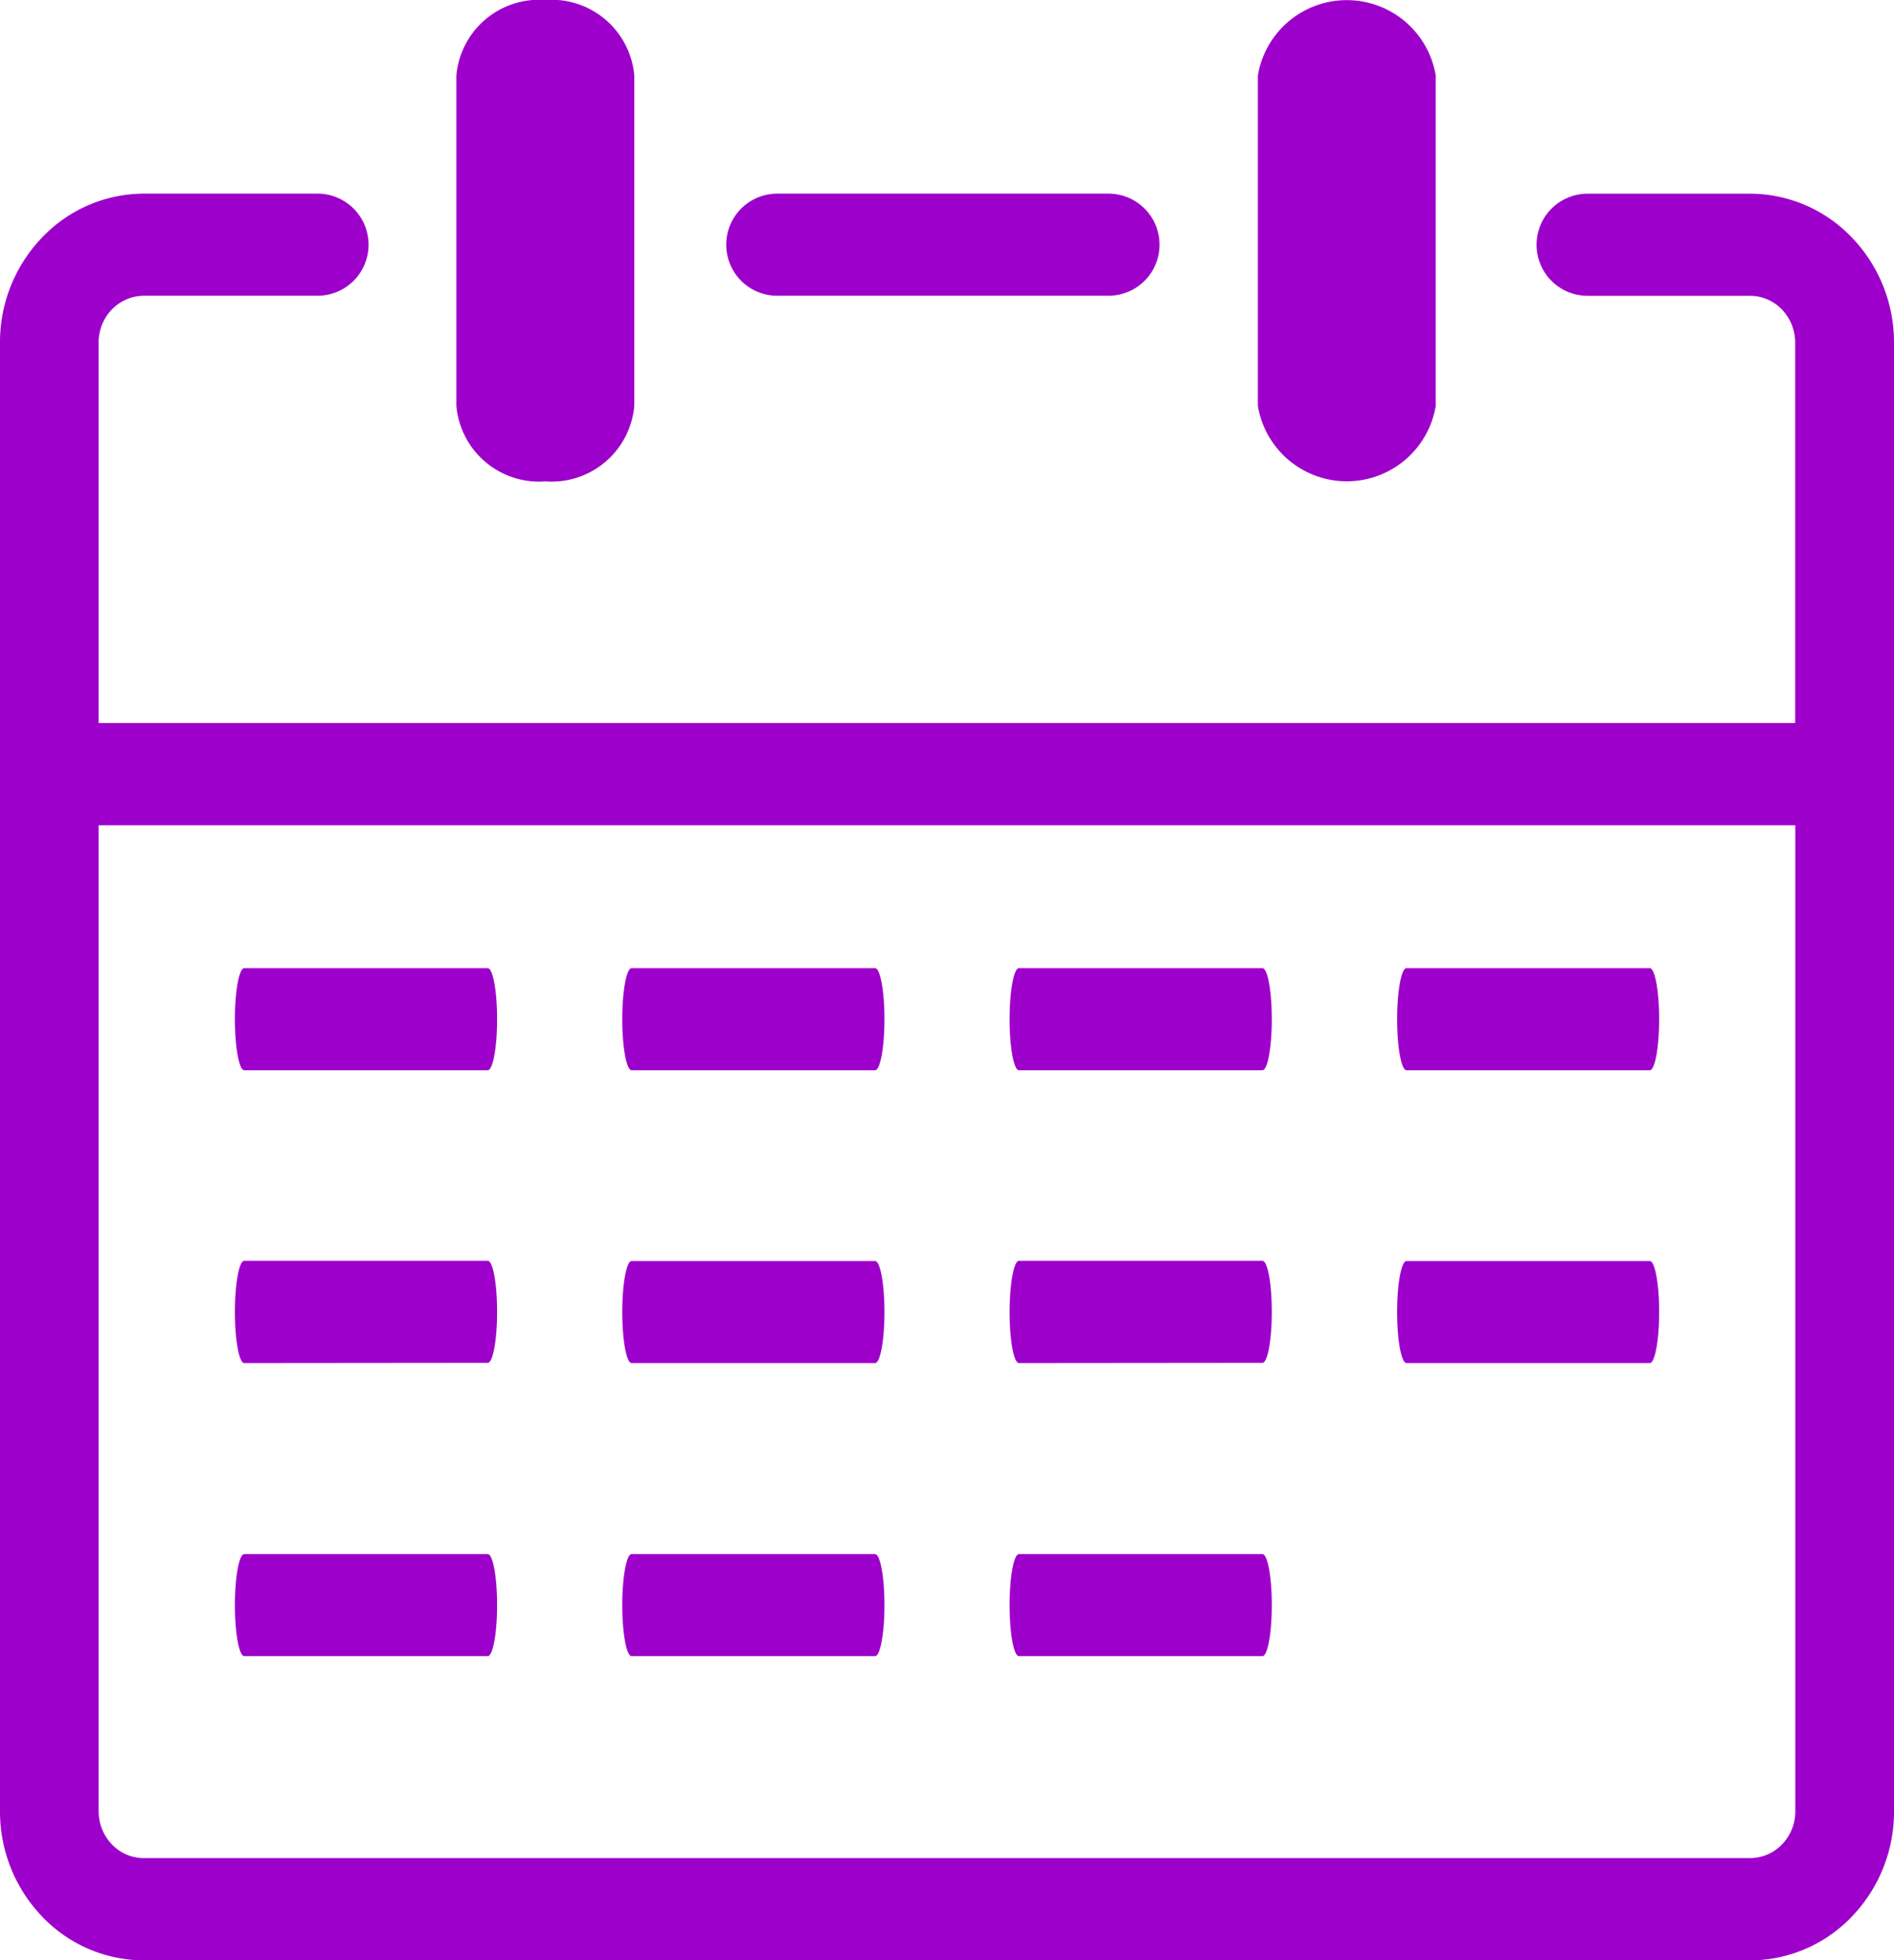 <svg xmlns="http://www.w3.org/2000/svg" width="33.064" height="34.208" viewBox="0 0 33.064 34.208">
  <path id="Контур_8" data-name="Контур 8" d="M21.959,1.317a1.574,1.574,0,0,1,3.105,0V7.084a1.574,1.574,0,0,1-3.105,0V1.317ZM17.789,28.9c-.091,0-.164-.4-.164-.891s.073-.891.164-.891h4.249c.091,0,.164.4.164.891s-.073.891-.164.891ZM4.265,18.676c-.091,0-.164-.4-.164-.891s.073-.891.164-.891H8.514c.091,0,.164.4.164.891s-.073.891-.164.891Zm6.762,0c-.091,0-.164-.4-.164-.891s.073-.891.164-.891h4.249c.091,0,.164.4.164.891s-.073.891-.164.891Zm6.762,0c-.091,0-.164-.4-.164-.891s.073-.891.164-.891h4.249c.091,0,.164.4.164.891s-.073.891-.164.891Zm6.765,0c-.091,0-.164-.4-.164-.891s.073-.891.164-.891H28.8c.091,0,.164.4.164.891s-.073.891-.164.891ZM4.265,23.786c-.091,0-.164-.4-.164-.891S4.173,22,4.265,22H8.514c.091,0,.164.4.164.891s-.073.891-.164.891Zm6.762,0c-.091,0-.164-.4-.164-.891s.073-.891.164-.891h4.249c.091,0,.164.4.164.891s-.073.891-.164.891Zm6.762,0c-.091,0-.164-.4-.164-.891S17.7,22,17.789,22h4.249c.091,0,.164.4.164.891s-.073.891-.164.891Zm6.765,0c-.091,0-.164-.4-.164-.891s.073-.891.164-.891H28.8c.091,0,.164.4.164.891s-.073.891-.164.891ZM4.265,28.9c-.091,0-.164-.4-.164-.891s.073-.891.164-.891H8.514c.091,0,.164.4.164.891s-.073.891-.164.891Zm6.762,0c-.091,0-.164-.4-.164-.891s.073-.891.164-.891h4.249c.091,0,.164.4.164.891s-.073.891-.164.891ZM7.967,1.317A1.449,1.449,0,0,1,9.52,0a1.449,1.449,0,0,1,1.553,1.317V7.084A1.449,1.449,0,0,1,9.52,8.4,1.449,1.449,0,0,1,7.967,7.084V1.317Zm-6.245,11.3H31.339V5.977a.836.836,0,0,0-.231-.576.772.772,0,0,0-.557-.239H27.715a.891.891,0,0,1,0-1.782h2.839a2.461,2.461,0,0,1,1.773.763,2.633,2.633,0,0,1,.737,1.834V31.611a2.633,2.633,0,0,1-.737,1.834,2.461,2.461,0,0,1-1.773.763H2.51a2.461,2.461,0,0,1-1.773-.763A2.645,2.645,0,0,1,0,31.608V5.977A2.633,2.633,0,0,1,.737,4.142,2.461,2.461,0,0,1,2.51,3.379H5.543a.891.891,0,0,1,0,1.782H2.51a.781.781,0,0,0-.557.239.826.826,0,0,0-.231.576v6.639ZM31.342,14.4H1.722V31.608a.836.836,0,0,0,.231.576.772.772,0,0,0,.557.239H30.553a.781.781,0,0,0,.557-.239.826.826,0,0,0,.231-.576V14.4ZM13.569,5.161a.891.891,0,0,1,0-1.782h5.782a.891.891,0,0,1,0,1.782Z" fill="#9d00cb"/>
</svg>
